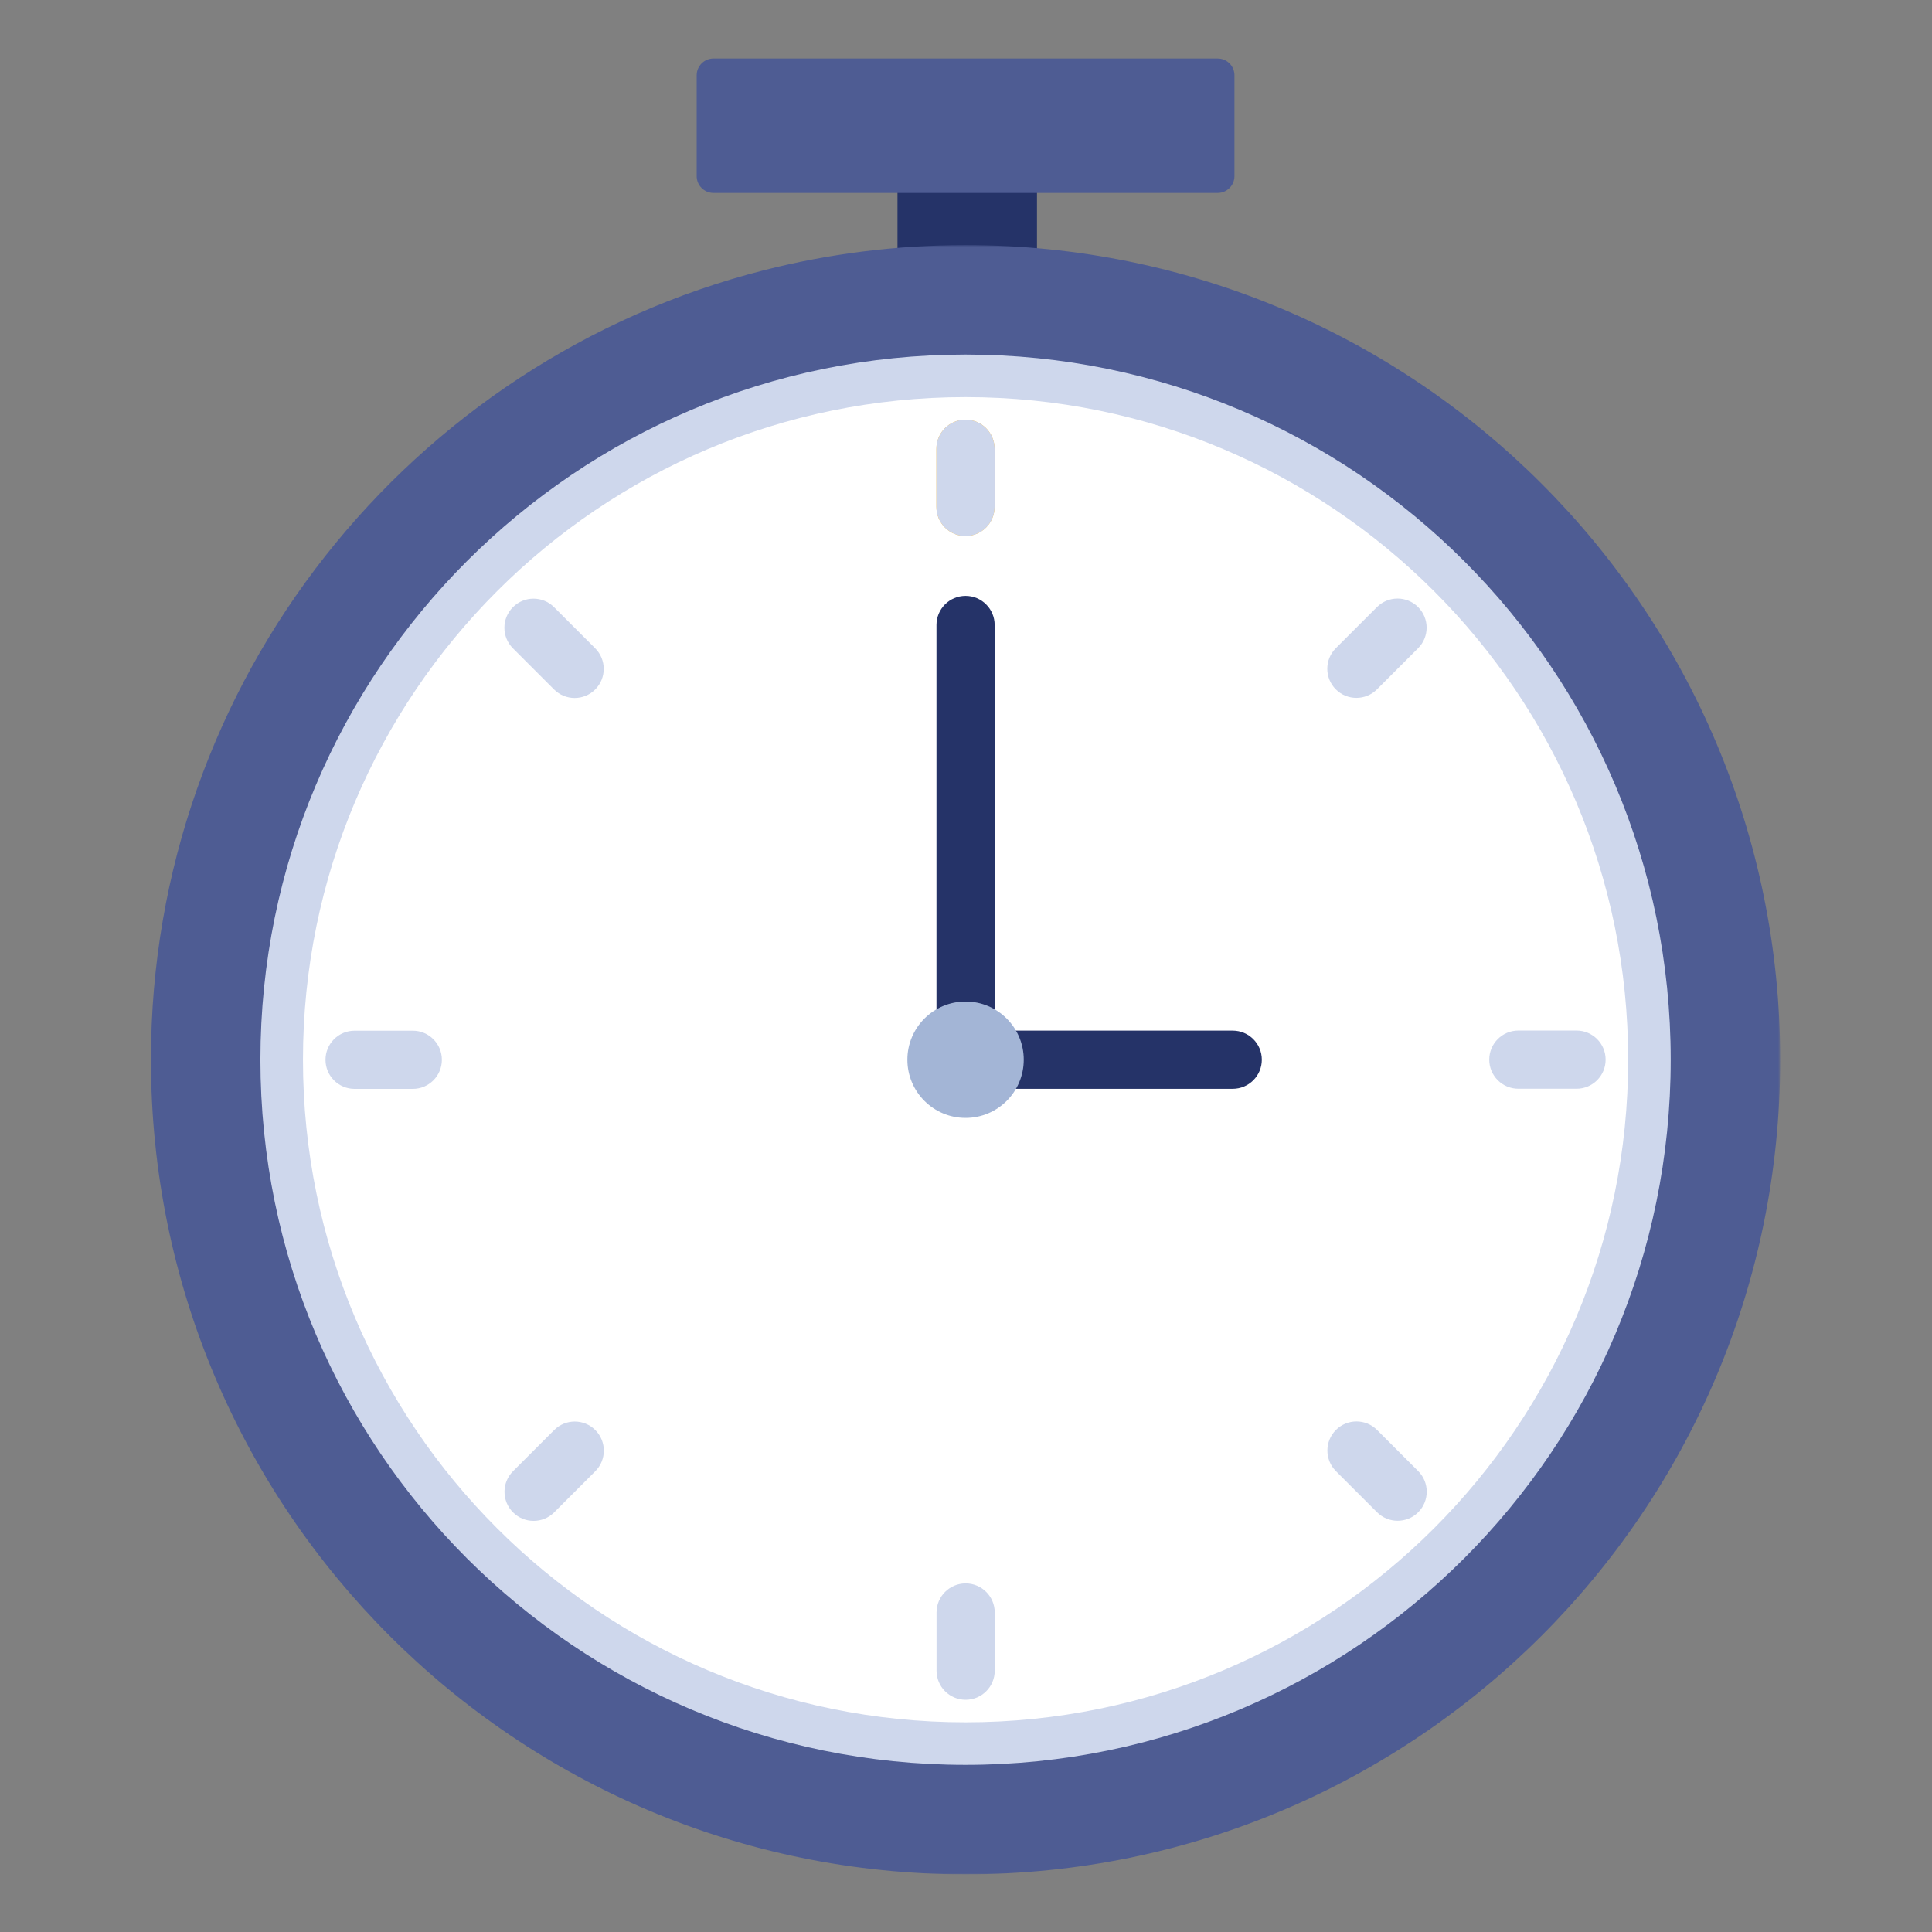 <?xml version="1.0" encoding="UTF-8"?>
<svg width="1024px" height="1024px" viewBox="0 0 1024 1024" version="1.1" xmlns="http://www.w3.org/2000/svg" xmlns:xlink="http://www.w3.org/1999/xlink">
    <rect x="0" y="0" width="1024" height="1024" fill="#808080" stroke="none"/>
    <!-- Generator: Sketch 61.2 (89653) - https://sketch.com -->
    <title>3.通用组件/灰色版/计时器</title>
    <desc>Created with Sketch.</desc>
    <defs>
        <polygon id="path-1" points="0 0.463 863.537 0.463 863.537 864 0 864"></polygon>
    </defs>
    <g id="3.通用组件/灰色版/计时器" stroke="none" stroke-width="1" fill="none" fill-rule="evenodd">
        <g id="分组" transform="translate(80, 31)">
            <path d="M460.66,246.048 L460.66,246.048 C454.661,246.048 449.797,241.185 449.797,235.186 L449.797,211.322 C449.797,205.323 454.661,200.46 460.66,200.46 C466.659,200.46 471.522,205.323 471.522,211.322 L471.522,235.186 C471.522,241.185 466.659,246.048 460.66,246.048" id="Fill-1" fill="#DBDBDB"></path>
            <path d="M681.409,371.782 L681.409,371.782 C678.41,366.586 680.19,359.943 685.385,356.943 L706.051,345.012 C711.246,342.012 717.89,343.792 720.889,348.988 C723.89,354.183 722.11,360.827 716.913,363.827 L696.249,375.758 C691.052,378.757 684.409,376.978 681.409,371.782" id="Fill-3" fill="#DBDBDB"></path>
            <path d="M682.896,625.824 L682.896,625.824 C685.895,620.628 692.539,618.847 697.734,621.848 L718.4,633.779 C723.596,636.779 725.376,643.422 722.376,648.617 C719.376,653.814 712.733,655.593 707.537,652.593 L686.872,640.662 C681.676,637.663 679.896,631.019 682.896,625.824" id="Fill-5" fill="#DBDBDB"></path>
            <path d="M463.632,754.131 L463.632,754.131 C469.631,754.131 474.494,758.995 474.494,764.994 L474.494,788.856 C474.494,794.856 469.631,799.72 463.632,799.72 C457.633,799.72 452.77,794.856 452.77,788.856 L452.77,764.994 C452.77,758.995 457.633,754.131 463.632,754.131" id="Fill-7" fill="#DBDBDB"></path>
            <path d="M242.882,628.398 L242.882,628.398 C245.882,633.593 244.102,640.237 238.906,643.236 L218.241,655.168 C213.045,658.168 206.402,656.388 203.402,651.192 C200.402,645.997 202.182,639.353 207.378,636.353 L228.043,624.422 C233.239,621.422 239.883,623.202 242.882,628.398" id="Fill-9" fill="#DBDBDB"></path>
            <path d="M241.396,374.356 L241.396,374.356 C238.397,379.552 231.753,381.333 226.558,378.332 L205.892,366.401 C200.696,363.401 198.915,356.758 201.916,351.562 C204.915,346.366 211.559,344.586 216.754,347.586 L237.42,359.518 C242.615,362.517 244.396,369.161 241.396,374.356" id="Fill-11" fill="#DBDBDB"></path>
            <polygon id="Fill-45" fill="#253368" points="395.687 35.629 469.624 35.629 469.624 124.497 395.687 108"></polygon>
            <g transform="translate(0, 98.44)">
                <mask id="mask-2" fill="white">
                    <use xlink:href="#path-1"></use>
                </mask>
                <g id="Clip-14"></g>
                <path d="M324.881,13.796 C138.121,61.359 0,230.665 0,432.231 C0,670.691 193.309,864 431.769,864 C670.228,864 863.537,670.691 863.537,432.231 C863.537,193.773 670.228,0.463 431.769,0.463 C394.876,0.463 359.063,5.09 324.881,13.796 Z" id="Fill-13" fill="#4E5C93" mask="url(#mask-2)"></path>
            </g>
            <path d="M431.769,156.93 C225.356,156.93 58.026,324.26 58.026,530.672 C58.026,737.084 225.356,904.413 431.769,904.413 C638.181,904.413 805.511,737.084 805.511,530.672 C805.511,324.26 638.181,156.93 431.769,156.93" id="Fill-15" fill="#CED7EC"></path>
            <path d="M431.769,179.483 C237.813,179.483 80.58,336.715 80.58,530.672 C80.58,724.628 237.813,881.86 431.769,881.86 C625.724,881.86 782.957,724.628 782.957,530.672 C782.957,336.715 625.724,179.483 431.769,179.483" id="Fill-17" fill="#FFFFFF"></path>
            <path d="M447.189,519.366 L416.349,519.366 L416.349,300.251 C416.349,291.734 423.252,284.83 431.768,284.83 C440.285,284.83 447.189,291.734 447.189,300.251 L447.189,519.366 Z" id="Fill-19" fill="#253368"></path>
            <path d="M431.769,546.092 L431.769,515.251 L573.37,515.251 C581.886,515.251 588.791,522.155 588.791,530.672 C588.791,539.188 581.886,546.092 573.37,546.092 L431.769,546.092 Z" id="Fill-21" fill="#253368"></path>
            <path d="M462.609,530.672 C462.609,547.705 448.802,561.512 431.769,561.512 C414.736,561.512 400.928,547.705 400.928,530.672 C400.928,513.639 414.736,499.831 431.769,499.831 C448.802,499.831 462.609,513.639 462.609,530.672" id="Fill-25" fill="#A3B5D6"></path>
            <path d="M431.73,253.107 L431.73,253.107 C423.214,253.107 416.31,246.202 416.31,237.686 L416.31,206.846 C416.31,198.329 423.214,191.425 431.73,191.425 C440.247,191.425 447.151,198.329 447.151,206.846 L447.151,237.686 C447.151,246.202 440.247,253.107 431.73,253.107" id="Fill-27" fill="#FFBD3C"></path>
            <path d="M431.73,253.107 L431.73,253.107 C423.214,253.107 416.31,246.202 416.31,237.686 L416.31,206.846 C416.31,198.329 423.214,191.425 431.73,191.425 C440.247,191.425 447.151,198.329 447.151,206.846 L447.151,237.686 C447.151,246.202 440.247,253.107 431.73,253.107" id="Fill-29" fill="#CED7EC"></path>
            <path d="M235.473,334.43 L235.473,334.43 C229.451,340.452 219.687,340.452 213.666,334.43 L191.858,312.623 C185.835,306.601 185.835,296.837 191.858,290.815 C197.88,284.792 207.644,284.792 213.666,290.815 L235.473,312.623 C241.496,318.644 241.496,328.409 235.473,334.43" id="Fill-31" fill="#CED7EC"></path>
            <path d="M154.203,530.71 L154.203,530.71 C154.203,539.227 147.299,546.131 138.782,546.131 L107.942,546.131 C99.426,546.131 92.522,539.227 92.522,530.71 C92.522,522.194 99.426,515.289 107.942,515.289 L138.782,515.289 C147.299,515.289 154.203,522.194 154.203,530.71" id="Fill-33" fill="#CED7EC"></path>
            <path d="M235.527,726.967 L235.527,726.967 C241.549,732.99 241.549,742.753 235.527,748.774 L213.72,770.583 C207.698,776.605 197.934,776.605 191.912,770.583 C185.889,764.56 185.889,754.797 191.912,748.774 L213.72,726.967 C219.741,720.945 229.505,720.945 235.527,726.967" id="Fill-35" fill="#CED7EC"></path>
            <path d="M431.806,808.237 L431.806,808.237 C440.323,808.237 447.227,815.142 447.227,823.658 L447.227,854.498 C447.227,863.015 440.323,869.918 431.806,869.918 C423.29,869.918 416.386,863.015 416.386,854.498 L416.386,823.658 C416.386,815.142 423.29,808.237 431.806,808.237" id="Fill-37" fill="#CED7EC"></path>
            <path d="M628.064,726.913 L628.064,726.913 C634.086,720.891 643.85,720.891 649.871,726.913 L671.679,748.721 C677.701,754.743 677.701,764.506 671.679,770.529 C665.657,776.551 655.893,776.551 649.872,770.529 L628.064,748.721 C622.041,742.699 622.041,732.936 628.064,726.913" id="Fill-39" fill="#CED7EC"></path>
            <path d="M709.334,530.634 L709.334,530.634 C709.334,522.118 716.238,515.213 724.755,515.213 L755.595,515.213 C764.111,515.213 771.015,522.118 771.015,530.634 L771.015,530.634 C771.015,539.15 764.111,546.055 755.595,546.055 L724.755,546.055 C716.238,546.055 709.334,539.15 709.334,530.634" id="Fill-41" fill="#CED7EC"></path>
            <path d="M628.01,334.376 L628.01,334.376 C621.988,328.355 621.988,318.59 628.01,312.569 L649.817,290.761 C655.839,284.739 665.603,284.739 671.625,290.761 L671.625,290.761 C677.648,296.783 677.648,306.547 671.625,312.569 L649.817,334.376 C643.796,340.399 634.032,340.399 628.01,334.376" id="Fill-43" fill="#CED7EC"></path>
            <path d="M298.16,71.258 C293.241,71.258 289.253,67.27 289.253,62.351 L289.253,8.907 C289.253,3.988 293.241,0 298.16,0 L565.377,0 C570.296,0 574.284,3.988 574.284,8.907 L574.284,62.351 C574.284,67.27 570.296,71.258 565.377,71.258 L298.16,71.258 Z" id="Fill-47" fill="#4E5C93"></path>
        </g>
    </g>
</svg>